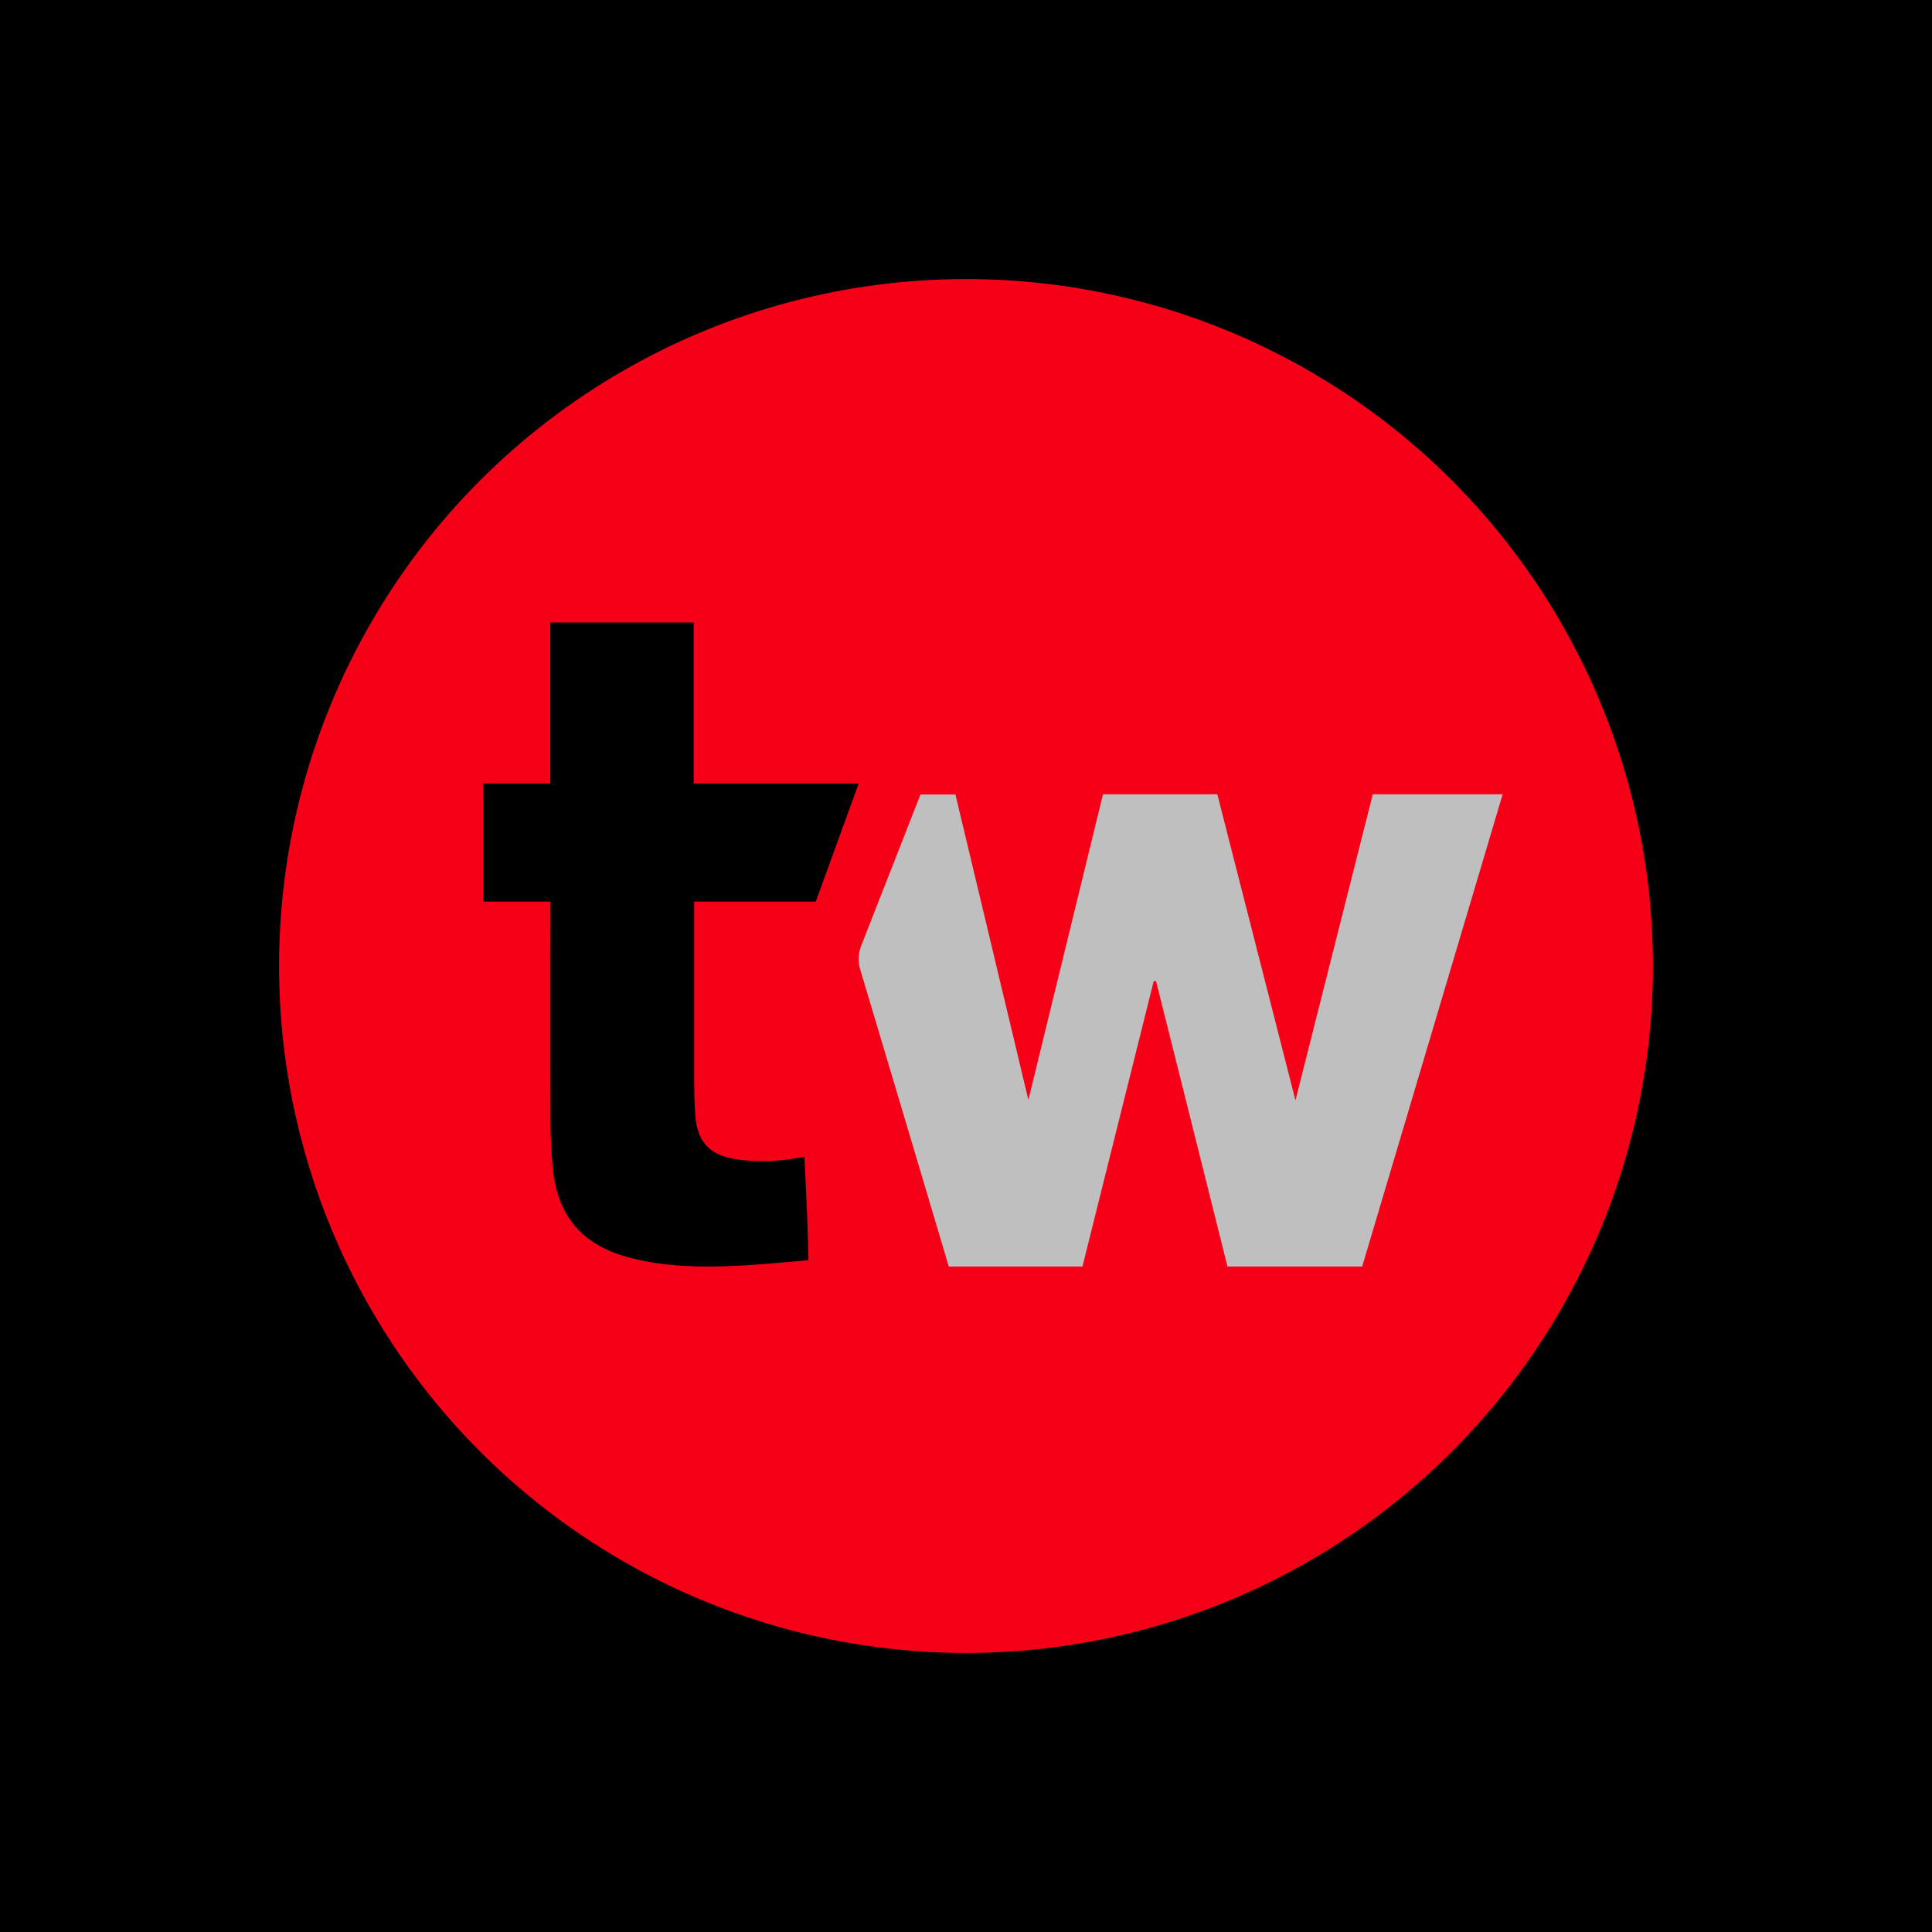 <?xml version="1.0" ?>
<svg xmlns="http://www.w3.org/2000/svg" viewBox="0 0 90 90">
	<g fill="none" fill-rule="evenodd">
		<path fill="#000" d="M0 0h90v90H0z"/>
		<circle fill="#F60018" cx="45" cy="45" r="32"/>
		<g fill-rule="nonzero">
			<path d="M22.502 42v-5.5h3.133V29h6.682v7.5H40L38 42h-5.663v7.792c0 .737 0 1.465.057 2.203.096 1.178.654 1.8 1.827 1.992 1.077.182 2.164.114 3.25-.106.122 2.388.183 3.997.183 4.827-1.164.096-2.27.21-3.385.259-1.654.076-3.298.048-4.913-.374-2.25-.584-3.404-1.944-3.616-4.262a26.57 26.57 0 0 1-.096-1.953 2736.09 2736.09 0 0 1 0-10.378h-3.142Z" fill="#000"/>
			<path d="M63.455 59h-6.274c-1.478-5.912-2.588-10.347-3.33-13.303-.04 0-.068.01-.107.01L50.424 59h-6.226a7351.386 7351.386 0 0 0-4.115-13.799c-.116-.4-.116-.753.039-1.154l2.759-7.037h1.626l3.399 14.228L51.382 37h5.325l3.64 14.257L63.95 37H70l-6.545 22Z" fill="#C0BFBF"/>
		</g>
	</g>
</svg>